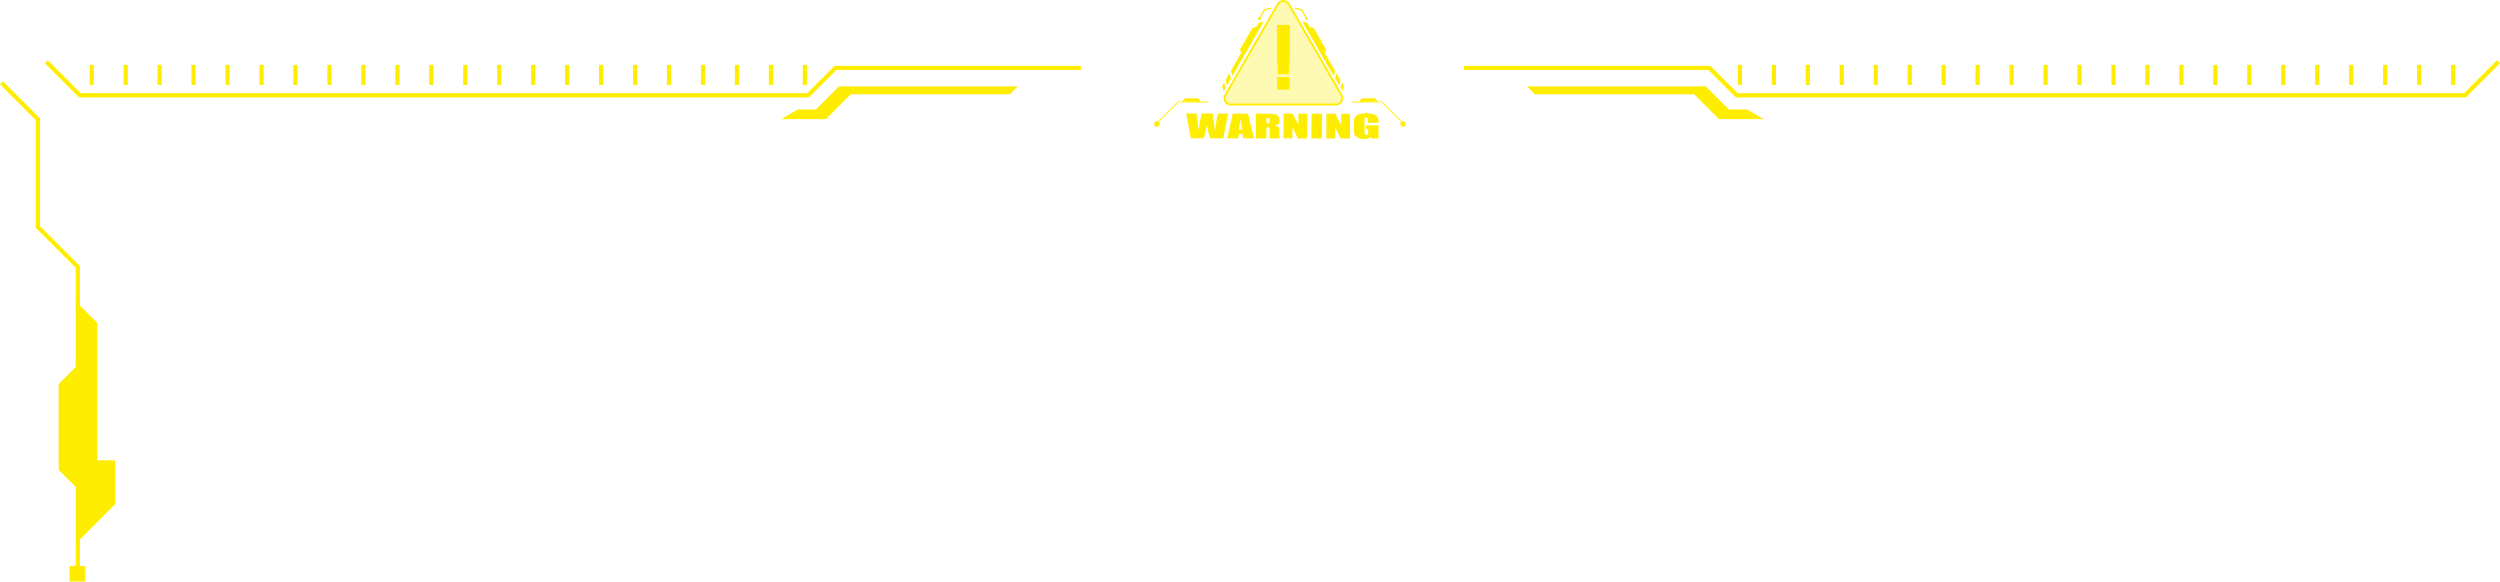 <?xml version="1.0" encoding="UTF-8"?>
<svg id="Layer_1" data-name="Layer 1" xmlns="http://www.w3.org/2000/svg" viewBox="0 0 431.77 100.43">
  <defs>
    <style>
      .cls-1 {
        opacity: .3;
      }

      .cls-2 {
        fill: none;
        stroke: #ffed00;
        stroke-miterlimit: 10;
        stroke-width: .73px;
      }

      .cls-3 {
        fill: #ffed00;
      }
    </style>
  </defs>
  <polyline class="cls-2" points=".26 14.31 6.55 20.6 6.55 39.21 13.44 46.1 13.44 99.11"/>
  <polygon class="cls-3" points="13.1 52.05 16.8 55.76 16.8 79.5 19.9 79.5 19.9 87.06 13.49 93.48 13.49 84.51 10.13 81.15 10.13 66.33 13.34 63.11 13.1 52.05"/>
  <rect class="cls-3" x="12.02" y="97.74" width="2.69" height="2.69"/>
  <g>
    <g>
      <polyline class="cls-2" points="8 10.66 13.8 16.46 139.56 16.46 144.29 11.73 186.68 11.73"/>
      <g>
        <line class="cls-2" x1="15.84" y1="11.21" x2="15.84" y2="14.67"/>
        <line class="cls-2" x1="21.7" y1="11.21" x2="21.7" y2="14.67"/>
        <line class="cls-2" x1="27.57" y1="11.21" x2="27.57" y2="14.67"/>
        <line class="cls-2" x1="33.43" y1="11.21" x2="33.43" y2="14.67"/>
        <line class="cls-2" x1="39.3" y1="11.21" x2="39.3" y2="14.67"/>
        <line class="cls-2" x1="45.17" y1="11.21" x2="45.17" y2="14.67"/>
        <line class="cls-2" x1="51.03" y1="11.21" x2="51.03" y2="14.67"/>
        <line class="cls-2" x1="56.9" y1="11.21" x2="56.9" y2="14.67"/>
        <line class="cls-2" x1="62.76" y1="11.21" x2="62.76" y2="14.67"/>
        <line class="cls-2" x1="68.63" y1="11.21" x2="68.63" y2="14.67"/>
        <line class="cls-2" x1="74.49" y1="11.21" x2="74.49" y2="14.67"/>
        <line class="cls-2" x1="80.36" y1="11.21" x2="80.36" y2="14.67"/>
        <line class="cls-2" x1="86.22" y1="11.21" x2="86.22" y2="14.67"/>
        <line class="cls-2" x1="92.09" y1="11.21" x2="92.09" y2="14.67"/>
        <line class="cls-2" x1="97.95" y1="11.21" x2="97.95" y2="14.67"/>
        <line class="cls-2" x1="103.82" y1="11.21" x2="103.82" y2="14.67"/>
        <line class="cls-2" x1="109.69" y1="11.21" x2="109.69" y2="14.67"/>
        <line class="cls-2" x1="115.55" y1="11.21" x2="115.55" y2="14.67"/>
        <line class="cls-2" x1="121.42" y1="11.21" x2="121.42" y2="14.67"/>
        <line class="cls-2" x1="127.28" y1="11.21" x2="127.28" y2="14.67"/>
        <line class="cls-2" x1="133.15" y1="11.21" x2="133.15" y2="14.67"/>
        <line class="cls-2" x1="139.01" y1="11.21" x2="139.01" y2="14.67"/>
      </g>
      <polygon class="cls-3" points="137.77 18.91 140.91 18.91 144.9 14.92 175.79 14.92 174.42 16.28 146.93 16.28 142.63 20.58 134.92 20.58 137.77 18.91"/>
    </g>
    <g>
      <polyline class="cls-2" points="431.51 10.66 425.71 16.46 299.95 16.46 295.22 11.73 252.83 11.73"/>
      <g>
        <line class="cls-2" x1="423.67" y1="11.21" x2="423.67" y2="14.67"/>
        <line class="cls-2" x1="417.8" y1="11.21" x2="417.8" y2="14.67"/>
        <line class="cls-2" x1="411.94" y1="11.21" x2="411.94" y2="14.67"/>
        <line class="cls-2" x1="406.07" y1="11.21" x2="406.07" y2="14.67"/>
        <line class="cls-2" x1="400.21" y1="11.21" x2="400.21" y2="14.67"/>
        <line class="cls-2" x1="394.34" y1="11.21" x2="394.34" y2="14.67"/>
        <line class="cls-2" x1="388.48" y1="11.21" x2="388.48" y2="14.67"/>
        <line class="cls-2" x1="382.61" y1="11.21" x2="382.61" y2="14.67"/>
        <line class="cls-2" x1="376.75" y1="11.21" x2="376.75" y2="14.67"/>
        <line class="cls-2" x1="370.88" y1="11.21" x2="370.88" y2="14.67"/>
        <line class="cls-2" x1="365.02" y1="11.21" x2="365.02" y2="14.67"/>
        <line class="cls-2" x1="359.15" y1="11.21" x2="359.15" y2="14.67"/>
        <line class="cls-2" x1="353.28" y1="11.21" x2="353.28" y2="14.67"/>
        <line class="cls-2" x1="347.42" y1="11.21" x2="347.42" y2="14.67"/>
        <line class="cls-2" x1="341.55" y1="11.21" x2="341.55" y2="14.67"/>
        <line class="cls-2" x1="335.69" y1="11.21" x2="335.69" y2="14.67"/>
        <line class="cls-2" x1="329.82" y1="11.21" x2="329.82" y2="14.67"/>
        <line class="cls-2" x1="323.96" y1="11.21" x2="323.96" y2="14.67"/>
        <line class="cls-2" x1="318.09" y1="11.21" x2="318.09" y2="14.67"/>
        <line class="cls-2" x1="312.23" y1="11.21" x2="312.23" y2="14.67"/>
        <line class="cls-2" x1="306.36" y1="11.21" x2="306.36" y2="14.67"/>
        <line class="cls-2" x1="300.5" y1="11.21" x2="300.5" y2="14.67"/>
      </g>
      <polygon class="cls-3" points="301.74 18.91 298.6 18.91 294.61 14.92 263.72 14.92 265.08 16.28 292.58 16.28 296.88 20.58 304.59 20.58 301.74 18.91"/>
    </g>
    <g>
      <g>
        <g>
          <g class="cls-1">
            <path class="cls-3" d="m220.71.71c.42-.73,1.47-.73,1.89,0l4.54,7.86,4.54,7.86c.42.73-.1,1.64-.94,1.64h-18.14c-.84,0-1.36-.91-.94-1.64l4.54-7.86,4.54-7.86Z"/>
          </g>
          <g>
            <polygon class="cls-3" points="222.58 12.8 220.72 12.8 220.54 9.9 220.54 4.31 222.76 4.31 222.76 9.93 222.58 12.8"/>
            <rect class="cls-3" x="220.57" y="13.31" width="2.17" height="2.17"/>
          </g>
          <path class="cls-3" d="m230.72,18.23h-18.14c-.45,0-.86-.23-1.09-.63-.23-.39-.23-.86,0-1.26l9.07-15.71c.23-.39.63-.63,1.09-.63h0c.45,0,.86.23,1.09.63l9.07,15.71c.23.39.23.86,0,1.26-.23.39-.63.63-1.09.63ZM220.71.71l.14.08-9.07,15.71c-.17.29-.17.63,0,.92.17.29.47.46.8.46h18.14c.33,0,.63-.17.8-.46.17-.29.17-.63,0-.92l-9.07-15.71c-.17-.29-.47-.46-.8-.46s-.63.17-.8.46l-.14-.08Z"/>
        </g>
        <g>
          <g>
            <path class="cls-3" d="m217.42,3.4c-.08-.05-.11-.15-.06-.23.05-.08.15-.11.23-.06.08.05.11.15.06.23-.05.08-.15.11-.23.06Z"/>
            <path class="cls-3" d="m217.31,3.14c.06-.11.2-.14.3-.08.11.06.14.2.08.3-.06.11-.2.14-.3.08-.11-.06-.14-.2-.08-.3Zm.29.17c.03-.05.01-.13-.04-.16-.05-.03-.13-.01-.16.04-.03.05-.01.13.04.16.05.03.13.01.16-.04Z"/>
          </g>
          <g>
            <polygon class="cls-3" points="212.86 13.02 212.65 12.26 214.42 9.18 214.24 8.53 216.32 4.89 217.02 4.7 217.41 4.02 218.15 3.81 212.86 13.02"/>
            <path class="cls-3" d="m214.18,8.52l2.1-3.68.69-.19.39-.69.89-.24-.06.11-5.36,9.31-.24-.9,1.76-3.08-.18-.65Zm2.18-3.59l-2.06,3.6.18.65-1.76,3.08.17.61,5.16-8.98-.59.16-.39.69-.69.19Z"/>
          </g>
          <g>
            <polygon class="cls-3" points="218.35 1.67 217.48 3.19 217.57 3.24 218.42 1.75 219.5 1.46 219.47 1.36 218.35 1.67"/>
            <polygon class="cls-3" points="217.41 3.21 218.31 1.62 219.51 1.3 219.57 1.5 218.45 1.8 217.59 3.31 217.41 3.21"/>
          </g>
          <g>
            <polygon class="cls-3" points="212.26 12.9 211.72 13.84 211.93 14.61 212.54 13.56 212.33 12.78 212.26 12.9"/>
            <path class="cls-3" d="m212.35,12.63l.25.93-.68,1.19-.25-.92.68-1.2Zm.14.91l-.17-.63h0s-.52.93-.52.93l.17.63.53-.93Z"/>
          </g>
          <g>
            <polygon class="cls-3" points="211.34 14.51 211.14 14.85 211.35 15.63 211.62 15.16 211.41 14.38 211.34 14.51"/>
            <path class="cls-3" d="m211.43,14.24l.25.93-.34.6-.25-.92.34-.61Zm.14.91l-.17-.63h0s-.19.34-.19.34l.17.63.19-.34Z"/>
          </g>
        </g>
        <g>
          <g>
            <path class="cls-3" d="m225.77,3.4c.08-.05.11-.15.06-.23-.05-.08-.15-.11-.23-.06s-.11.15-.06.23c.05.08.15.11.23.06Z"/>
            <path class="cls-3" d="m225.8,3.44c-.11.06-.24.02-.3-.08-.06-.11-.02-.24.08-.3.11-.06.24-.02.3.08.06.11.02.24-.08.3Zm-.05-.09c.05-.03.07-.1.04-.16-.03-.05-.1-.07-.16-.04-.05.03-.07.1-.04.16.03.05.1.07.16.04Z"/>
          </g>
          <g>
            <polygon class="cls-3" points="230.33 13.02 230.53 12.26 228.77 9.18 228.95 8.53 226.86 4.89 226.17 4.7 225.78 4.02 225.04 3.81 230.33 13.02"/>
            <path class="cls-3" d="m228.83,9.17l1.76,3.08-.24.9-5.36-9.31-.06-.11.89.24.39.69.69.19,2.1,3.68-.18.65Zm-2.69-4.42l-.39-.69-.59-.16,5.16,8.98.17-.61-1.76-3.08.18-.65-2.06-3.6-.69-.19Z"/>
          </g>
          <g>
            <polygon class="cls-3" points="224.84 1.67 225.71 3.19 225.62 3.24 224.77 1.75 223.69 1.46 223.71 1.36 224.84 1.67"/>
            <polygon class="cls-3" points="225.78 3.21 224.87 1.62 223.68 1.3 223.62 1.5 224.74 1.8 225.6 3.31 225.78 3.21"/>
          </g>
          <g>
            <polygon class="cls-3" points="230.93 12.9 231.46 13.84 231.25 14.61 230.65 13.56 230.86 12.78 230.93 12.9"/>
            <path class="cls-3" d="m231.52,13.83l-.25.92-.68-1.19.25-.93.68,1.2Zm-.29.65l.17-.63-.52-.91h0s-.17.62-.17.62l.53.93Z"/>
          </g>
          <g>
            <polygon class="cls-3" points="231.85 14.51 232.04 14.85 231.83 15.63 231.56 15.16 231.78 14.38 231.85 14.51"/>
            <path class="cls-3" d="m232.1,14.84l-.25.92-.34-.6.25-.93.34.61Zm-.29.65l.17-.63-.19-.32h0s-.17.62-.17.62l.19.34Z"/>
          </g>
        </g>
      </g>
      <g>
        <path class="cls-3" d="m212.11,19.61l-.83,4.27h-2.28c-.21-.66-.39-1.41-.54-2.24-.07.36-.25,1.11-.52,2.24h-2.27s-.8-4.28-.8-4.28h1.78s.19,1.49.19,1.49l.18,1.44c.07-.75.24-1.72.52-2.93h1.9c.02.13.09.6.19,1.41l.2,1.63c.11-1.03.28-2.04.52-3.03h1.78Z"/>
        <path class="cls-3" d="m215.54,19.62l1.03,4.27h-1.87s-.09-.77-.09-.77h-.65s-.11.77-.11.77h-1.89s.95-4.27.95-4.27h2.64Zm-.98,2.75c-.09-.48-.18-1.08-.27-1.79-.19.82-.31,1.42-.36,1.79h.63Z"/>
        <path class="cls-3" d="m216.9,19.62h1.3c.86,0,1.45.02,1.75.07.31.04.55.14.75.31.19.17.29.43.29.8,0,.33-.07.56-.21.67-.14.11-.4.18-.8.2.36.06.6.13.73.22.12.09.2.18.23.25.03.08.04.29.04.63v1.13s-1.7,0-1.7,0v-1.42c0-.23-.02-.37-.08-.42-.06-.05-.21-.08-.47-.08v1.93s-1.84,0-1.84,0l.02-4.27Zm1.83.73v.95c.2,0,.35-.02.43-.05.08-.03.12-.15.13-.33v-.23c0-.14-.04-.22-.12-.27-.08-.04-.23-.06-.44-.06Z"/>
        <path class="cls-3" d="m225.78,19.63l-.02,4.27h-1.6s-.94-1.95-.94-1.95v1.94s-1.54,0-1.54,0l.02-4.27h1.53s1.02,1.93,1.02,1.93v-1.92s1.54,0,1.54,0Z"/>
        <path class="cls-3" d="m228.34,19.64l-.02,4.27h-1.83s.02-4.27.02-4.27h1.83Z"/>
        <path class="cls-3" d="m233.16,19.65l-.02,4.27h-1.6s-.94-1.95-.94-1.95v1.94s-1.54,0-1.54,0l.02-4.27h1.53s1.02,1.93,1.02,1.93v-1.92s1.54,0,1.54,0Z"/>
        <path class="cls-3" d="m238.09,21.23h-1.83s0-.39,0-.39c0-.24-.02-.4-.05-.46-.03-.06-.12-.09-.25-.09-.11,0-.19.03-.23.08-.04.05-.06.19-.06.41v2.05c0,.19.01.32.05.38.04.06.12.09.24.09.13,0,.22-.03.27-.1.05-.07.07-.2.07-.4v-.51s-.37,0-.37,0v-.65s2.15,0,2.15,0v2.29s-1.16,0-1.16,0l-.17-.31c-.13.13-.28.23-.47.3-.19.07-.41.1-.67.1-.31,0-.6-.05-.86-.14-.27-.09-.47-.2-.61-.34-.14-.13-.23-.27-.26-.42-.03-.15-.05-.37-.05-.66v-1.27c0-.41.04-.7.12-.89.07-.18.28-.35.63-.51.34-.15.79-.23,1.33-.23.54,0,.98.07,1.33.2.35.13.58.29.69.48.11.18.16.45.16.8v.18Z"/>
      </g>
      <g>
        <polygon class="cls-3" points="199.85 21.37 199.74 21.25 203.47 17.53 208.75 17.53 208.75 17.69 203.53 17.69 199.85 21.37"/>
        <polygon class="cls-3" points="207.5 17.61 206.88 16.98 204.7 16.98 204.15 17.54 207.5 17.61"/>
        <path class="cls-3" d="m199.32,21.42c0-.26.21-.47.47-.47s.47.21.47.47-.21.47-.47.47-.47-.21-.47-.47Z"/>
      </g>
      <g>
        <polygon class="cls-3" points="242.27 21.37 238.59 17.69 233.38 17.69 233.38 17.53 238.66 17.53 242.38 21.25 242.27 21.37"/>
        <polygon class="cls-3" points="234.62 17.61 235.24 16.98 237.42 16.98 237.98 17.54 234.62 17.61"/>
        <path class="cls-3" d="m242.8,21.42c0-.26-.21-.47-.47-.47s-.47.21-.47.47.21.47.47.47.47-.21.47-.47Z"/>
      </g>
    </g>
  </g>
</svg>